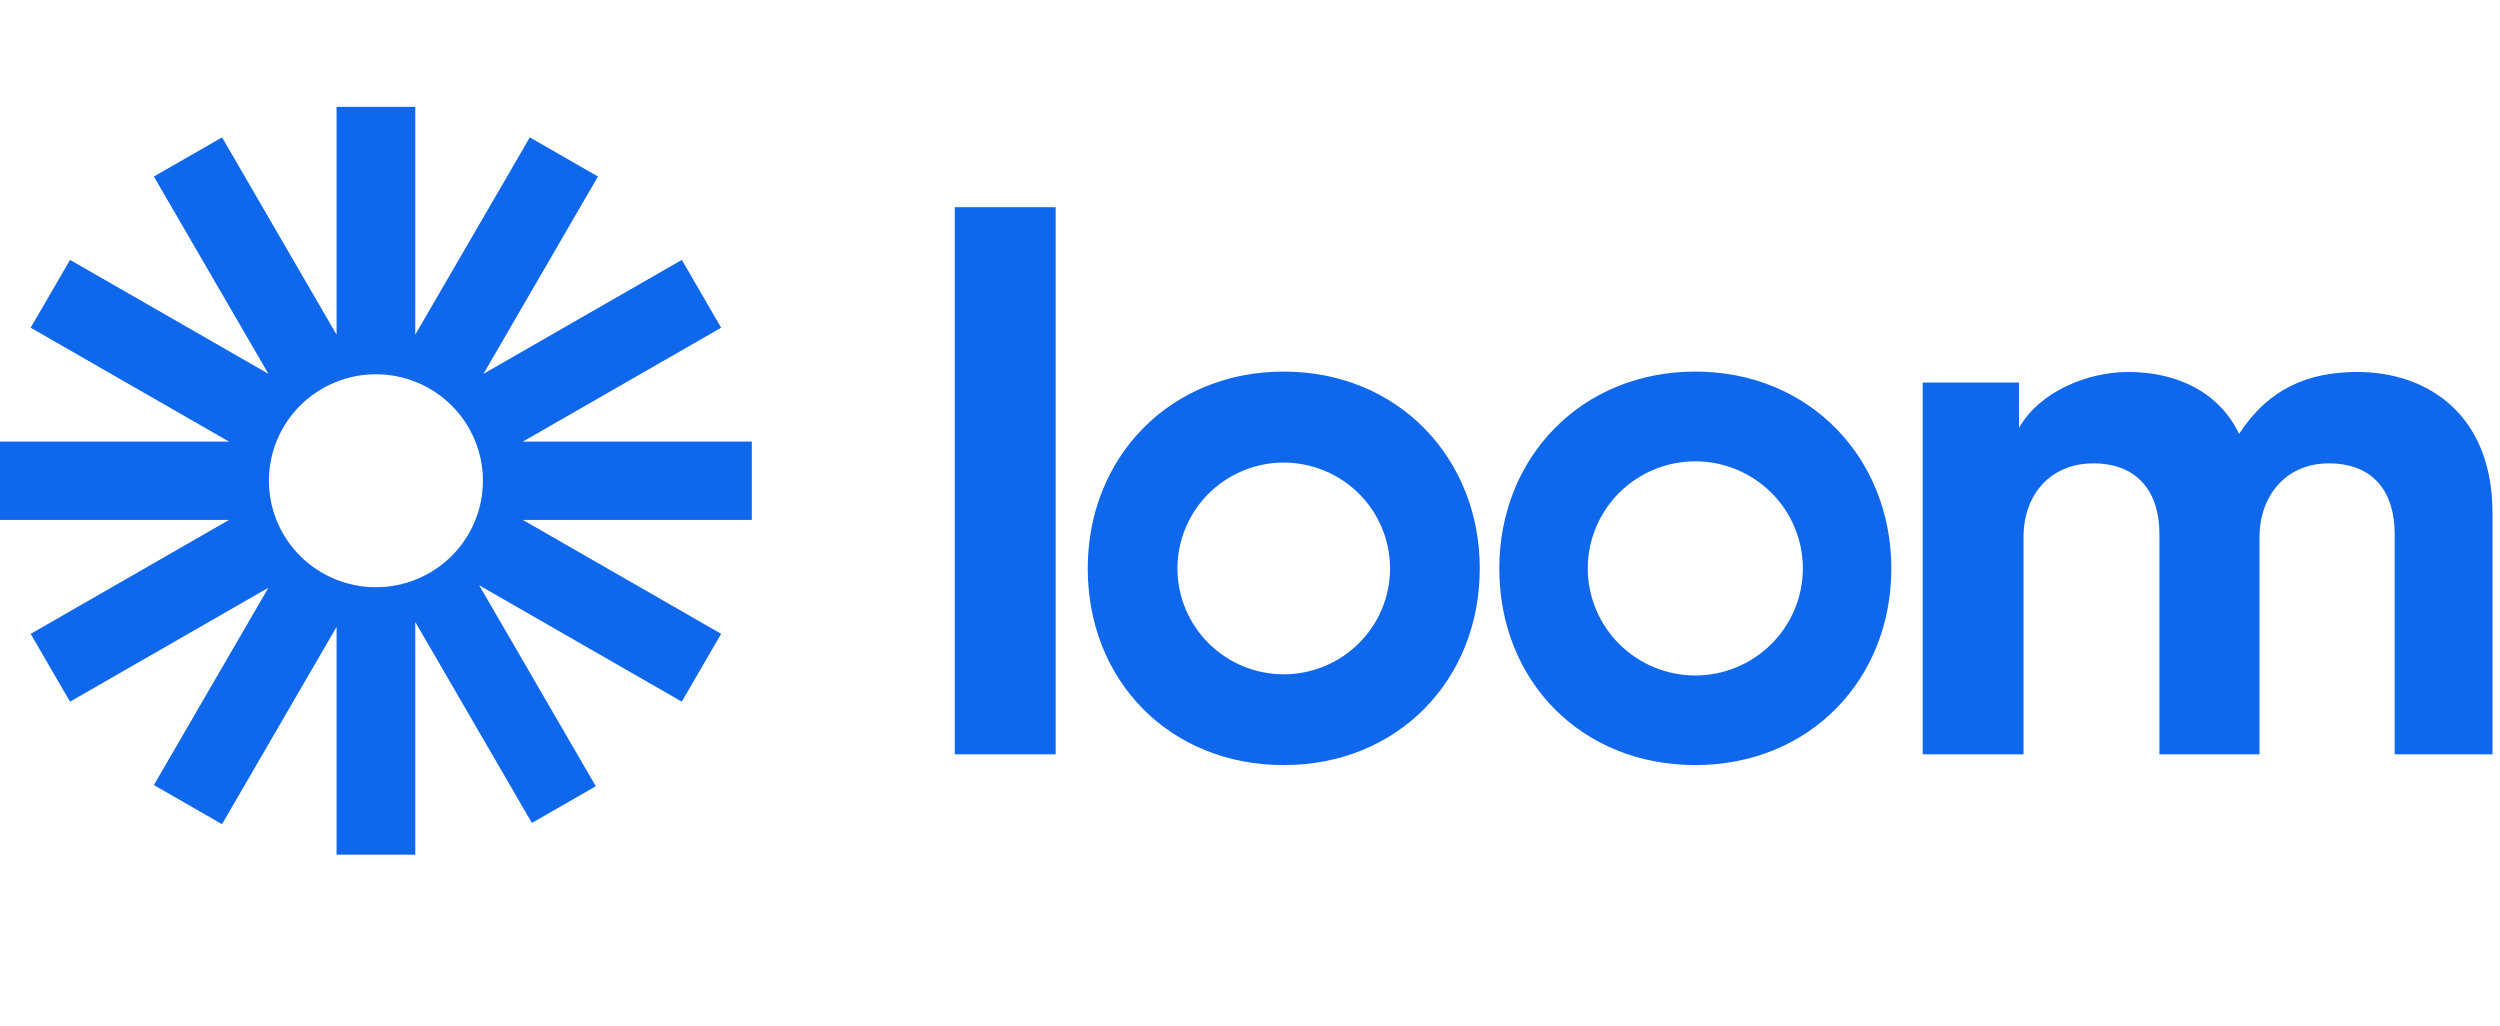 <svg width="117" height="48" viewBox="0 0 117 48" fill="none" xmlns="http://www.w3.org/2000/svg">
<path d="M35.187 20.668H24.468L33.75 15.337L31.91 12.163L22.626 17.495L27.984 8.261L24.795 6.429L19.435 15.661V5H15.751V15.662L10.392 6.429L7.201 8.261L12.56 17.493L3.278 12.163L1.436 15.337L10.719 20.668H0V24.333H10.718L1.436 29.665L3.277 32.838L12.561 27.506L7.201 36.74L10.391 38.572L15.751 29.339V40H19.435V29.11L24.893 38.514L27.884 36.796L22.425 27.391L31.907 32.837L33.749 29.663L24.468 24.332H35.185V20.668H35.187ZM17.593 27.482C16.936 27.482 16.285 27.353 15.677 27.103C15.069 26.852 14.517 26.485 14.052 26.023C13.587 25.56 13.218 25.011 12.966 24.406C12.715 23.802 12.585 23.154 12.585 22.499C12.585 21.845 12.714 21.197 12.966 20.593C13.218 19.988 13.586 19.439 14.051 18.976C14.516 18.513 15.068 18.146 15.676 17.895C16.283 17.645 16.935 17.516 17.592 17.516C18.92 17.516 20.194 18.041 21.133 18.975C22.073 19.909 22.6 21.177 22.601 22.498C22.601 23.82 22.073 25.087 21.134 26.022C20.195 26.956 18.922 27.482 17.593 27.482Z" fill="#0F67EB"/>
<path d="M44.684 35.302V9.698H49.406V35.302H44.684ZM89.981 17.902H94.49V20.026C95.449 18.328 97.688 17.408 99.605 17.408C101.985 17.408 103.902 18.434 104.789 20.307C106.173 18.183 108.021 17.408 110.33 17.408C113.561 17.408 116.649 19.352 116.649 24.02V35.302H112.07V24.976C112.07 23.101 111.146 21.686 108.979 21.686C106.954 21.686 105.746 23.243 105.746 25.118V35.303H101.061V24.976C101.061 23.101 100.102 21.686 97.97 21.686C95.91 21.686 94.702 23.208 94.702 25.118V35.303H89.981V17.902ZM60.08 35.806C54.759 35.806 50.906 31.878 50.906 26.602C50.906 21.41 54.747 17.39 60.08 17.39C65.438 17.39 69.253 21.448 69.253 26.602C69.253 31.84 65.398 35.806 60.08 35.806ZM60.08 21.648C58.76 21.65 57.495 22.173 56.562 23.102C55.629 24.031 55.105 25.29 55.104 26.603C55.105 27.916 55.629 29.176 56.562 30.105C57.495 31.034 58.76 31.556 60.08 31.558C61.399 31.556 62.664 31.033 63.597 30.104C64.529 29.175 65.054 27.916 65.055 26.603C65.054 25.29 64.529 24.031 63.597 23.102C62.664 22.173 61.399 21.651 60.08 21.648ZM79.34 35.806C74.019 35.806 70.167 31.878 70.167 26.602C70.167 21.41 74.008 17.39 79.34 17.39C84.699 17.39 88.514 21.448 88.514 26.602C88.514 31.84 84.656 35.806 79.34 35.806ZM79.34 21.589C78.005 21.591 76.726 22.12 75.782 23.059C74.839 23.999 74.308 25.273 74.307 26.601C74.308 27.929 74.839 29.203 75.782 30.142C76.726 31.082 78.005 31.611 79.34 31.613C80.675 31.611 81.955 31.082 82.898 30.142C83.842 29.203 84.373 27.929 84.374 26.601C84.373 25.273 83.842 23.999 82.898 23.059C81.955 22.12 80.675 21.591 79.34 21.589Z" fill="#0F67EB"/>
</svg>
